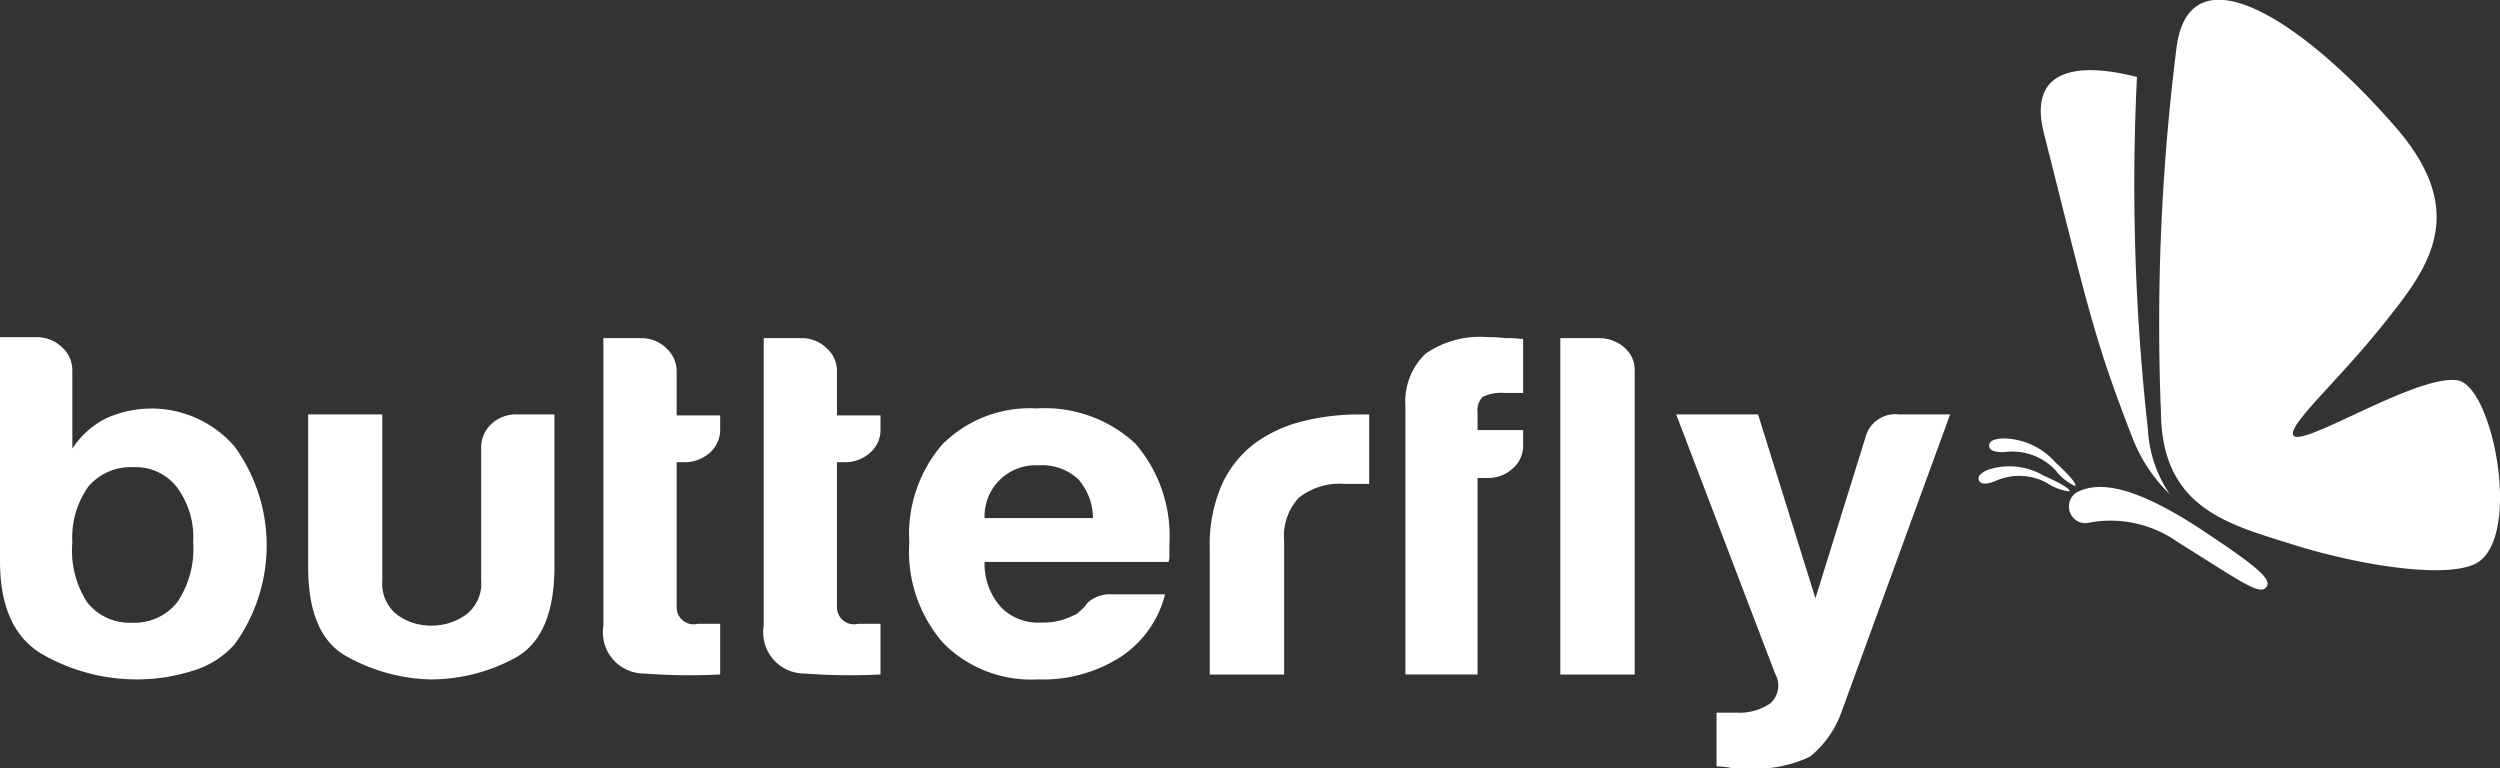 <svg
    xmlns="http://www.w3.org/2000/svg"
    id="butterfly"
    width="110.25"
    height="33.875"
    viewBox="0 0 110.25 33.875"
>
    <rect x="0" y="0" width="110.25" height="33.875" fill="#333333" stroke="none"/>
    <path
        fill="#fff"
        d="M1327.73,519.769c0.85-.358,2.31-0.3,5.39,1.737,2.37,1.568,3.04,2.138,2.85,2.475-0.27.465-1.1-.189-3.95-1.962a5.119,5.119,0,0,0-4-.823A0.735,0.735,0,0,1,1327.73,519.769Zm-4.01-2.008c0.01-.112.07-0.254,0.54-0.3a3.093,3.093,0,0,1,2.36,1.03c0.79,0.734.96,1,.89,1.067a2.289,2.289,0,0,1-.85-0.68,2.6,2.6,0,0,0-2.15-.828C1323.89,518.114,1323.7,517.933,1323.72,517.761Zm-0.46,1.521c-0.02-.105-0.01-0.252.39-0.433a2.992,2.992,0,0,1,2.46.243c0.96,0.432,1.19.624,1.15,0.705a2.25,2.25,0,0,1-.98-0.368,2.543,2.543,0,0,0-2.22-.118C1323.53,519.551,1323.3,519.443,1323.26,519.282Zm8.04-2.916a97.368,97.368,0,0,1,.67-16.02c0.5-4.579,5.48-1.436,9.67,3.38,3.37,3.87,1.37,6.319-.58,8.755s-4.13,4.353-3.93,4.827c0.27,0.653,5.46-2.7,7.25-2.41,1.51,0.246,2.78,6.5,1.01,7.943-1.12.915-5.34,0.228-8.31-.713C1334.29,521.249,1331.36,520.549,1331.3,516.366Zm-0.58.663a97.049,97.049,0,0,1-.48-15.51c-2.84-.726-4.78-0.219-4.11,2.455,1.98,7.848,2.24,9.152,3.9,13.428a6.939,6.939,0,0,0,1.66,2.519A5.59,5.59,0,0,1,1330.72,517.029Zm1.34,2.261a0.229,0.229,0,0,1-.04-0.068A0.229,0.229,0,0,0,1332.06,519.29Z"
        transform="translate(-1236 -498.125)"
    />
    <path
        fill="#fff"
        d="M1239.19,514.46v3.45a3.808,3.808,0,0,1,1.49-1.337,4.848,4.848,0,0,1,5.67,1.25,7.432,7.432,0,0,1,0,8.711,3.955,3.955,0,0,1-1.9,1.186,8.011,8.011,0,0,1-2.36.366,8.373,8.373,0,0,1-4.17-1.078q-1.92-1.077-1.92-4.139v-9.875h1.59a1.609,1.609,0,0,1,1.13.431A1.367,1.367,0,0,1,1239.19,514.46Zm5.33,7.589a3.718,3.718,0,0,0-.7-2.415,2.3,2.3,0,0,0-1.92-.906,2.451,2.451,0,0,0-2.01.863,3.9,3.9,0,0,0-.7,2.458,4.2,4.2,0,0,0,.65,2.631,2.36,2.36,0,0,0,1.97.905,2.4,2.4,0,0,0,2.01-.905A4.217,4.217,0,0,0,1244.52,522.049Zm15.93-5.649v6.727c0,2.042-.58,3.378-1.73,4.01a7.786,7.786,0,0,1-3.8.949,7.984,7.984,0,0,1-3.67-1.035c-1.11-.632-1.66-1.94-1.66-3.924V516.4h3.27v7.331a1.731,1.731,0,0,0,.66,1.509,2.5,2.5,0,0,0,1.5.474,2.582,2.582,0,0,0,1.52-.474,1.718,1.718,0,0,0,.68-1.509v-5.865a1.408,1.408,0,0,1,.44-1.034,1.587,1.587,0,0,1,1.15-.432h1.64Zm7.31,11.47a26.559,26.559,0,0,1-3.35-.043,1.817,1.817,0,0,1-1.8-2.113V513.037h1.68a1.541,1.541,0,0,1,1.08.431,1.369,1.369,0,0,1,.47,1.035v1.94h1.92v0.6a1.349,1.349,0,0,1-.47,1.057,1.648,1.648,0,0,1-1.12.409h-0.33V524.9a0.748,0.748,0,0,0,.93.734h0.99v2.241Zm7.07,0a26.578,26.578,0,0,1-3.35-.043,1.817,1.817,0,0,1-1.8-2.113V513.037h1.69a1.535,1.535,0,0,1,1.07.431,1.335,1.335,0,0,1,.47,1.035v1.94h1.92v0.6a1.318,1.318,0,0,1-.47,1.057,1.63,1.63,0,0,1-1.12.409h-0.33V524.9a0.752,0.752,0,0,0,.94.734h0.98v2.241Zm10.21-3.536h2.34a4.671,4.671,0,0,1-1.96,2.761,6.345,6.345,0,0,1-3.65.991,5.448,5.448,0,0,1-4.17-1.6,6.136,6.136,0,0,1-1.5-4.442,6.058,6.058,0,0,1,1.45-4.312,5.448,5.448,0,0,1,4.17-1.595,5.865,5.865,0,0,1,4.35,1.552,6.23,6.23,0,0,1,1.5,4.442v0.474a0.732,0.732,0,0,1-.04.3h-8.11a2.852,2.852,0,0,0,.71,1.983,2.285,2.285,0,0,0,1.82.69,2.824,2.824,0,0,0,1.36-.3,0.707,0.707,0,0,0,.26-0.151c0.08-.071.16-0.151,0.26-0.237a0.9,0.9,0,0,1,.35-0.345A1.472,1.472,0,0,1,1285.04,524.334Zm-5.62-3.363h4.78a2.62,2.62,0,0,0-.66-1.724,2.337,2.337,0,0,0-1.73-.6A2.25,2.25,0,0,0,1279.42,520.971Zm9.93,6.9v-5.562a6.6,6.6,0,0,1,.54-2.825,4.7,4.7,0,0,1,1.48-1.832,6.03,6.03,0,0,1,2.08-.949,10.106,10.106,0,0,1,2.46-.3h0.47v3.062h-1.08a2.9,2.9,0,0,0-2.01.6,2.458,2.458,0,0,0-.66,1.9v5.907h-3.28Zm8.63,0V516.055a2.932,2.932,0,0,1,.88-2.328,4.22,4.22,0,0,1,2.77-.733,5.334,5.334,0,0,1,.75.043,5.424,5.424,0,0,1,.79.043v2.372h-0.84a1.9,1.9,0,0,0-.94.173,0.834,0.834,0,0,0-.23.689v0.777h2.01v0.646a1.314,1.314,0,0,1-.47,1.056,1.574,1.574,0,0,1-1.07.411h-0.47v8.666h-3.18Zm6.83-14.833h1.69a1.669,1.669,0,0,1,1.13.41,1.292,1.292,0,0,1,.46,1.013v13.41h-3.28V513.037Zm6.89,18.887v-2.372h0.89a2.4,2.4,0,0,0,1.48-.409,1.052,1.052,0,0,0,.21-1.316l-4.36-11.427h3.61l2.53,8.107,2.2-7.072a1.367,1.367,0,0,1,1.5-1.035H1322l-4.77,13.066a4.452,4.452,0,0,1-1.41,2.026,5.5,5.5,0,0,1-2.76.518h-0.66a1.757,1.757,0,0,0-.35-0.065C1311.91,531.931,1311.8,531.924,1311.7,531.924Z"
        transform="translate(-1236 -498.125)"
    />
</svg>